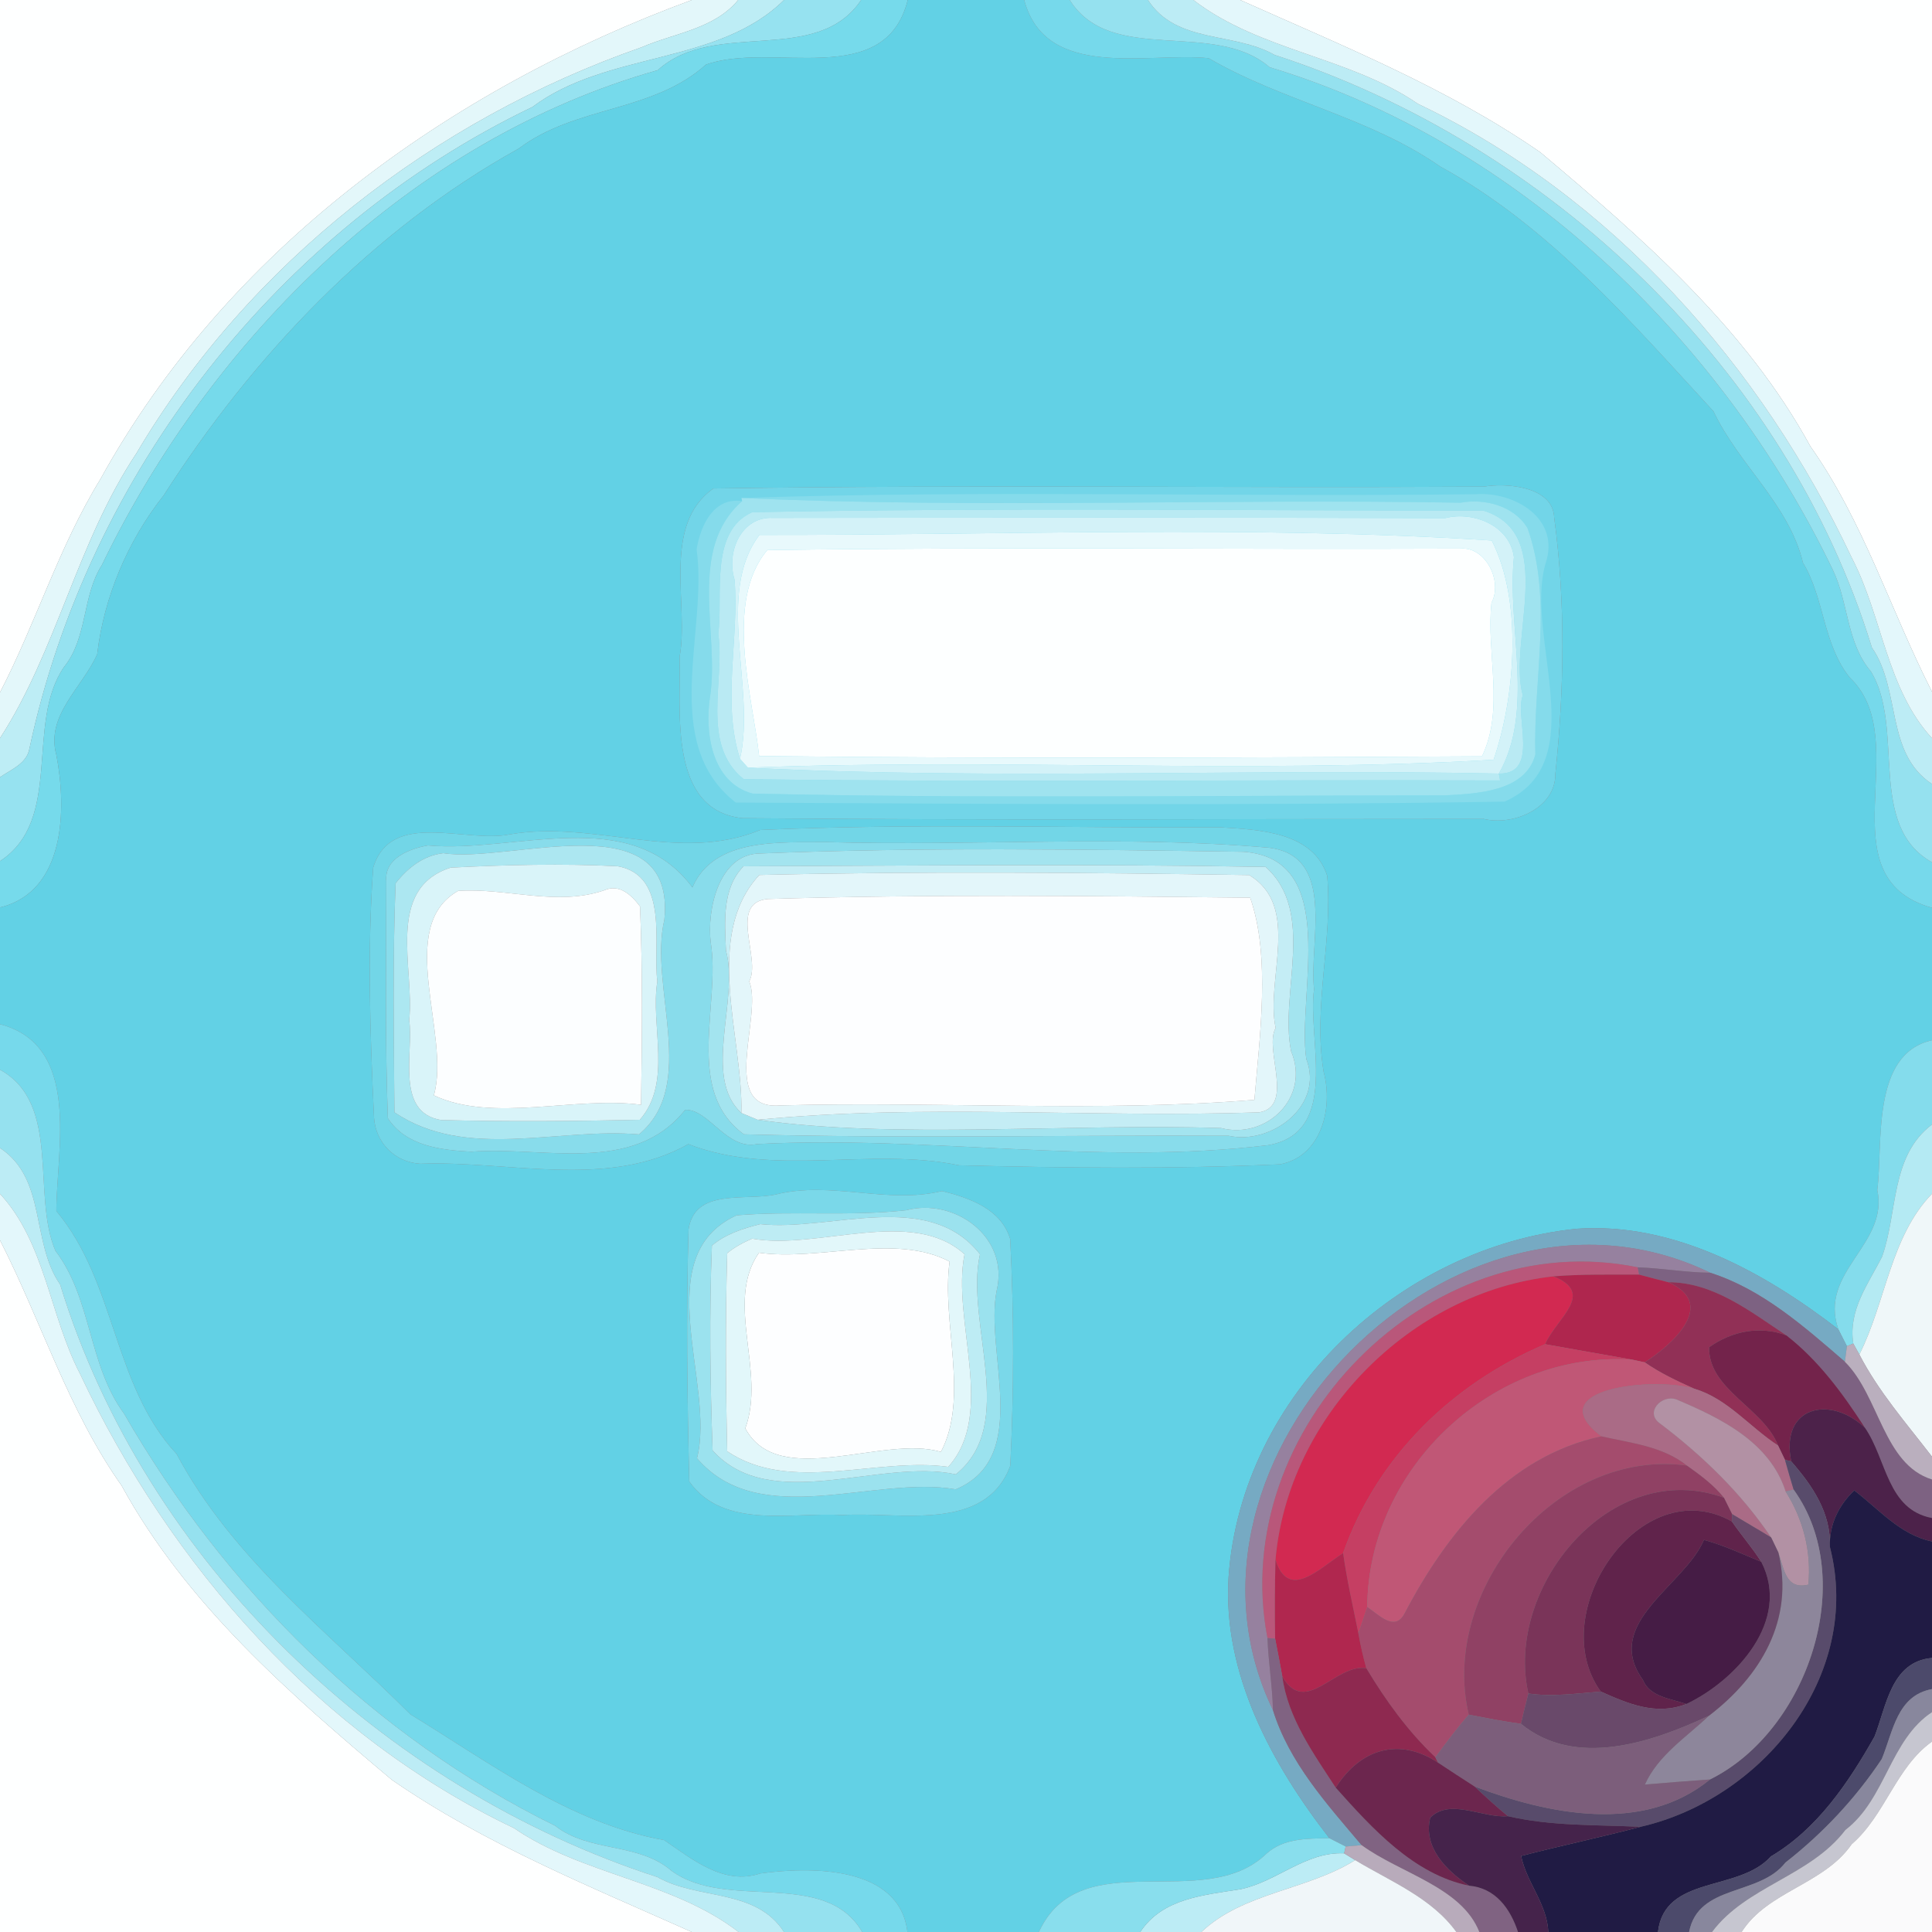 <?xml version="1.0" encoding="UTF-8" ?>
<!DOCTYPE svg PUBLIC "-//W3C//DTD SVG 1.1//EN" "http://www.w3.org/Graphics/SVG/1.1/DTD/svg11.dtd">
<svg width="250pt" height="250pt" viewBox="0 0 250 250" version="1.1" xmlns="http://www.w3.org/2000/svg">
<rect x="0" y="0" width="250" height="250" fill="#808080" stroke="none"/>
<g id="#feffffff">
<path fill="#feffff" opacity="1.00" d=" M 0.00 0.00 L 89.52 0.00 C 58.07 11.56 29.33 32.38 12.97 62.04 C 7.63 70.73 4.64 80.65 0.00 89.60 L 0.00 0.00 Z" />
<path fill="#feffff" opacity="1.00" d=" M 160.48 0.00 L 250.00 0.00 L 250.00 89.52 C 244.63 78.98 241.16 67.51 234.27 57.77 C 225.88 42.42 212.51 30.81 199.31 19.70 C 187.30 11.39 173.73 5.93 160.48 0.00 Z" />
<path fill="#feffff" opacity="1.00" d=" M 0.00 160.48 C 5.37 171.02 8.84 182.49 15.73 192.23 C 24.12 207.58 37.49 219.19 50.69 230.30 C 62.70 238.61 76.27 244.07 89.52 250.00 L 0.00 250.00 L 0.00 160.48 Z" />
</g>
<g id="#e3f7faff">
<path fill="#e3f7fa" opacity="1.00" d=" M 89.52 0.00 L 95.52 0.00 C 92.42 3.77 87.28 4.27 83.04 6.11 C 56.15 15.49 32.20 34.04 17.64 58.68 C 10.00 70.13 7.32 84.24 0.00 95.52 L 0.00 89.60 C 4.64 80.65 7.63 70.73 12.97 62.04 C 29.33 32.38 58.07 11.56 89.52 0.00 Z" />
</g>
<g id="#bdedf5ff">
<path fill="#bdedf5" opacity="1.00" d=" M 95.52 0.00 L 101.45 0.00 C 92.92 8.43 78.49 6.62 68.90 13.84 C 36.00 29.62 11.39 61.29 3.81 96.87 C 3.47 98.81 1.43 99.58 0.00 100.57 L 0.00 95.52 C 7.32 84.24 10.00 70.13 17.64 58.68 C 32.20 34.04 56.15 15.49 83.04 6.11 C 87.28 4.27 92.42 3.77 95.52 0.00 Z" />
</g>
<g id="#96e2f0ff">
<path fill="#96e2f0" opacity="1.00" d=" M 101.45 0.00 L 111.43 0.00 C 105.68 8.60 92.46 2.39 85.11 9.08 C 53.26 18.06 27.41 43.69 13.18 73.12 C 10.61 77.16 11.35 82.50 8.30 86.29 C 3.21 93.64 8.25 106.03 0.00 111.43 L 0.00 100.57 C 1.43 99.58 3.47 98.81 3.81 96.87 C 11.39 61.29 36.00 29.62 68.90 13.84 C 78.49 6.62 92.92 8.43 101.45 0.00 Z" />
</g>
<g id="#76daebff">
<path fill="#76daeb" opacity="1.00" d=" M 111.43 0.00 L 117.46 0.00 C 114.53 11.78 99.75 5.30 91.34 8.37 C 84.42 14.57 74.48 13.66 67.13 19.22 C 48.17 29.74 32.76 46.03 21.16 64.13 C 16.53 69.98 13.45 77.25 12.58 84.65 C 10.68 88.95 5.89 92.55 7.29 97.68 C 8.65 104.68 8.47 115.36 0.00 117.42 L 0.00 111.43 C 8.25 106.03 3.21 93.64 8.30 86.29 C 11.35 82.50 10.61 77.16 13.18 73.12 C 27.41 43.69 53.26 18.06 85.11 9.08 C 92.46 2.39 105.68 8.60 111.43 0.00 Z" />
</g>
<g id="#62d1e5ff">
<path fill="#62d1e5" opacity="1.00" d=" M 117.46 0.00 L 132.53 0.00 C 135.33 10.48 148.54 6.72 156.40 7.53 C 165.93 13.09 177.21 15.16 186.38 21.56 C 200.41 29.23 211.01 41.61 221.73 53.23 C 225.01 60.17 231.47 65.23 233.30 72.81 C 236.11 77.48 235.88 83.38 239.37 87.69 C 247.93 95.84 235.90 113.46 250.00 117.47 L 250.00 134.61 C 242.06 136.38 243.69 148.06 242.92 153.98 C 244.43 161.09 235.28 164.52 237.88 172.01 C 228.26 164.59 216.55 158.13 204.03 159.00 C 181.09 161.34 160.64 180.53 158.98 204.03 C 158.17 216.53 164.56 228.28 172.02 237.86 C 169.12 237.92 166.10 237.85 163.86 239.88 C 155.75 247.70 139.83 238.29 134.43 250.00 L 117.42 250.00 C 116.41 241.42 104.94 241.51 98.36 242.43 C 93.64 244.00 89.57 240.57 85.94 238.11 C 73.71 235.91 63.53 228.19 53.11 221.84 C 42.44 211.17 30.07 201.70 22.85 188.14 C 14.60 179.29 15.04 165.95 7.29 156.71 C 7.31 148.78 10.57 135.30 0.00 132.53 L 0.00 117.42 C 8.47 115.36 8.65 104.68 7.29 97.68 C 5.89 92.55 10.68 88.95 12.58 84.65 C 13.45 77.25 16.53 69.98 21.16 64.13 C 32.76 46.03 48.17 29.74 67.13 19.22 C 74.48 13.66 84.42 14.57 91.34 8.37 C 99.75 5.30 114.53 11.78 117.46 0.00 M 92.31 63.21 C 85.55 67.99 89.19 78.25 87.94 85.00 C 88.13 91.93 86.40 104.84 96.08 105.87 C 128.05 106.16 160.03 105.96 192.00 105.97 C 195.81 106.90 201.32 104.59 201.26 100.14 C 202.42 89.16 202.59 77.92 201.11 66.97 C 200.95 62.87 194.79 62.48 192.02 62.97 C 158.78 63.17 125.54 62.70 92.31 63.21 M 98.37 107.40 C 87.82 111.75 76.99 106.08 66.00 107.96 C 60.31 109.18 50.59 104.68 48.29 112.28 C 47.52 122.97 47.89 133.89 48.40 144.62 C 48.60 147.88 51.12 150.40 54.38 150.59 C 65.77 150.15 78.64 153.92 89.07 148.05 C 100.24 152.37 112.54 148.39 124.11 150.79 C 137.93 151.13 151.82 151.29 165.64 150.66 C 170.99 149.65 172.54 143.38 171.28 138.71 C 169.87 130.22 172.48 121.81 171.74 113.33 C 169.93 107.63 162.89 107.37 158.00 107.06 C 138.13 107.15 118.22 106.52 98.37 107.40 M 100.41 154.56 C 96.41 155.44 89.92 153.69 89.10 159.07 C 88.77 169.93 88.93 180.83 89.19 191.70 C 93.65 198.00 102.59 195.62 109.00 196.05 C 116.13 195.55 127.48 198.45 130.73 189.67 C 131.21 179.90 131.22 170.10 130.72 160.33 C 129.55 156.43 125.45 155.01 121.90 154.12 C 114.81 155.86 107.58 152.77 100.41 154.56 Z" />
</g>
<g id="#76d9ebff">
<path fill="#76d9eb" opacity="1.00" d=" M 132.53 0.00 L 138.42 0.00 C 143.80 8.53 157.02 2.44 164.29 8.70 C 196.23 18.32 222.80 43.84 237.18 73.77 C 239.21 78.01 238.93 83.17 242.09 86.88 C 246.58 94.22 241.49 106.81 250.00 111.58 L 250.00 117.47 C 235.90 113.46 247.93 95.84 239.37 87.69 C 235.88 83.38 236.11 77.48 233.30 72.81 C 231.47 65.23 225.01 60.17 221.73 53.23 C 211.01 41.61 200.41 29.23 186.38 21.56 C 177.21 15.16 165.93 13.09 156.40 7.53 C 148.54 6.72 135.33 10.48 132.53 0.00 Z" />
<path fill="#76d9eb" opacity="1.00" d=" M 0.00 132.53 C 10.57 135.30 7.31 148.78 7.29 156.71 C 15.04 165.95 14.60 179.29 22.85 188.14 C 30.07 201.70 42.44 211.17 53.11 221.84 C 63.53 228.19 73.71 235.91 85.94 238.11 C 89.57 240.57 93.64 244.00 98.36 242.43 C 104.94 241.51 116.41 241.42 117.42 250.00 L 111.57 250.00 C 106.71 241.69 94.11 247.35 86.89 242.08 C 82.60 238.37 76.27 239.75 71.83 236.25 C 48.29 224.66 29.07 205.57 16.05 182.92 C 11.37 176.54 11.91 168.07 7.17 161.85 C 4.06 154.56 7.98 142.84 0.00 138.42 L 0.00 132.53 Z" />
</g>
<g id="#95e1efff">
<path fill="#95e1ef" opacity="1.00" d=" M 138.42 0.00 L 148.55 0.00 C 152.22 5.69 159.65 4.09 164.94 7.11 C 200.45 18.61 231.21 47.83 242.22 83.79 C 246.02 89.27 243.93 97.45 250.00 101.45 L 250.00 111.58 C 241.49 106.81 246.58 94.22 242.09 86.88 C 238.93 83.17 239.21 78.01 237.18 73.77 C 222.80 43.84 196.23 18.32 164.29 8.70 C 157.02 2.44 143.80 8.53 138.42 0.00 Z" />
<path fill="#95e1ef" opacity="1.00" d=" M 0.00 138.42 C 7.98 142.84 4.06 154.56 7.17 161.85 C 11.91 168.07 11.37 176.54 16.05 182.92 C 29.07 205.57 48.29 224.66 71.83 236.25 C 76.27 239.75 82.60 238.37 86.89 242.08 C 94.11 247.35 106.71 241.69 111.57 250.00 L 101.45 250.00 C 97.78 244.31 90.35 245.90 85.06 242.89 C 49.55 231.39 18.79 202.17 7.78 166.21 C 3.98 160.73 6.07 152.55 0.00 148.55 L 0.00 138.42 Z" />
</g>
<g id="#bcecf5ff">
<path fill="#bcecf5" opacity="1.00" d=" M 148.55 0.00 L 154.43 0.00 C 162.99 6.60 174.61 7.35 183.49 13.44 C 208.55 25.41 227.92 47.33 239.65 72.24 C 243.57 79.77 244.15 89.20 250.00 95.52 L 250.00 101.45 C 243.93 97.45 246.02 89.27 242.22 83.79 C 231.21 47.83 200.45 18.61 164.94 7.11 C 159.65 4.09 152.22 5.69 148.55 0.00 Z" />
<path fill="#bcecf5" opacity="1.00" d=" M 0.00 148.55 C 6.07 152.55 3.98 160.73 7.78 166.21 C 18.79 202.17 49.55 231.39 85.06 242.89 C 90.35 245.90 97.78 244.31 101.45 250.00 L 95.57 250.00 C 87.01 243.40 75.39 242.65 66.51 236.56 C 41.45 224.59 22.08 202.67 10.35 177.76 C 6.43 170.23 5.85 160.80 0.00 154.48 L 0.00 148.55 Z" />
<path fill="#bcecf5" opacity="1.00" d=" M 160.55 244.46 C 165.23 243.48 168.95 239.59 173.93 239.82 C 174.29 240.04 175.00 240.48 175.36 240.70 C 169.11 244.61 160.89 244.86 155.46 250.00 L 147.55 250.00 C 150.45 245.60 155.82 245.23 160.55 244.46 Z" />
</g>
<g id="#e3f7fbff">
<path fill="#e3f7fb" opacity="1.00" d=" M 154.43 0.00 L 160.48 0.00 C 173.73 5.93 187.30 11.39 199.31 19.70 C 212.51 30.81 225.88 42.42 234.27 57.77 C 241.16 67.51 244.63 78.98 250.00 89.52 L 250.00 95.52 C 244.15 89.20 243.57 79.77 239.65 72.24 C 227.92 47.33 208.55 25.41 183.49 13.44 C 174.61 7.35 162.99 6.60 154.43 0.00 Z" />
<path fill="#e3f7fb" opacity="1.00" d=" M 0.00 154.48 C 5.85 160.80 6.43 170.23 10.35 177.76 C 22.08 202.67 41.45 224.59 66.51 236.56 C 75.39 242.65 87.01 243.40 95.57 250.00 L 89.52 250.00 C 76.27 244.07 62.70 238.61 50.69 230.30 C 37.49 219.19 24.12 207.58 15.73 192.23 C 8.84 182.49 5.37 171.02 0.00 160.48 L 0.00 154.48 Z" />
</g>
<g id="#72d5e8ff">
<path fill="#72d5e8" opacity="1.00" d=" M 92.31 63.21 C 125.54 62.70 158.78 63.17 192.02 62.97 C 194.79 62.48 200.95 62.87 201.11 66.97 C 202.59 77.92 202.42 89.16 201.26 100.14 C 201.32 104.59 195.81 106.90 192.00 105.97 C 160.03 105.96 128.05 106.16 96.08 105.87 C 86.40 104.84 88.13 91.93 87.94 85.00 C 89.19 78.25 85.55 67.99 92.31 63.21 Z" />
</g>
<g id="#85dbebff">
<path fill="#85dbeb" opacity="1.00" d=" M 95.95 64.44 C 127.61 63.39 159.33 64.34 191.01 63.95 C 195.86 63.60 202.03 67.03 199.97 73.00 C 197.28 82.39 206.23 98.67 194.68 103.73 C 161.53 104.26 128.36 104.03 95.21 103.85 C 85.28 96.11 91.64 81.70 90.14 71.09 C 90.64 68.05 92.32 64.29 96.03 64.85 C 88.91 71.09 93.10 81.86 91.90 90.01 C 91.16 94.64 92.01 101.24 97.38 102.69 C 127.23 103.37 157.12 102.92 186.99 102.92 C 190.95 102.70 197.42 102.50 198.68 97.62 C 198.37 88.00 200.98 77.62 197.66 68.34 C 195.96 65.48 192.13 64.46 189.00 65.05 C 158.00 64.50 126.84 65.83 95.95 64.44 Z" />
</g>
<g id="#9fe3efff">
<path fill="#9fe3ef" opacity="1.00" d=" M 95.95 64.44 C 126.84 65.83 158.00 64.50 189.00 65.05 C 192.13 64.46 195.96 65.48 197.66 68.34 C 200.98 77.62 198.37 88.00 198.68 97.62 C 197.42 102.50 190.95 102.70 186.99 102.92 C 157.12 102.92 127.23 103.37 97.38 102.69 C 92.01 101.24 91.16 94.64 91.90 90.01 C 93.10 81.86 88.91 71.09 96.03 64.85 M 97.33 66.28 C 91.71 68.79 93.61 77.23 92.94 81.99 C 93.84 88.08 90.62 96.32 96.23 100.82 C 128.83 101.26 161.48 100.87 194.11 100.99 L 193.95 100.10 C 199.30 100.22 195.95 92.62 197.05 90.00 C 195.08 82.88 201.63 69.04 191.93 66.07 C 160.40 66.08 128.85 65.67 97.33 66.28 Z" />
</g>
<g id="#b9eaf3ff">
<path fill="#b9eaf3" opacity="1.00" d=" M 97.33 66.28 C 128.85 65.67 160.40 66.08 191.93 66.07 C 201.63 69.04 195.08 82.88 197.05 90.00 C 195.95 92.62 199.30 100.22 193.95 100.10 C 198.63 91.92 194.98 81.13 195.90 72.09 C 195.38 68.05 190.70 66.10 186.99 67.05 C 158.00 66.95 129.00 66.98 100.01 67.02 C 95.94 66.81 93.94 71.41 95.05 75.00 C 95.67 82.60 93.38 90.86 95.76 98.19 C 96.02 98.48 96.54 99.05 96.79 99.34 C 129.11 100.96 161.57 99.42 193.95 100.10 L 194.11 100.99 C 161.48 100.87 128.83 101.26 96.23 100.82 C 90.62 96.32 93.84 88.08 92.94 81.99 C 93.61 77.23 91.71 68.79 97.33 66.28 Z" />
</g>
<g id="#d3f2f8ff">
<path fill="#d3f2f8" opacity="1.00" d=" M 95.05 75.00 C 93.94 71.41 95.94 66.81 100.01 67.02 C 129.00 66.98 158.00 66.95 186.99 67.05 C 190.70 66.10 195.38 68.05 195.90 72.09 C 194.98 81.13 198.63 91.92 193.95 100.10 C 161.57 99.42 129.11 100.96 96.79 99.34 C 128.88 98.10 161.50 100.16 193.27 98.31 C 195.99 90.47 197.12 77.93 193.03 69.94 C 161.75 67.92 129.77 69.26 98.27 69.22 C 92.51 76.82 97.83 89.05 95.76 98.19 C 93.38 90.86 95.67 82.60 95.05 75.00 Z" />
</g>
<g id="#e8f9fcff">
<path fill="#e8f9fc" opacity="1.00" d=" M 98.27 69.22 C 129.77 69.26 161.75 67.92 193.03 69.94 C 197.12 77.93 195.99 90.47 193.27 98.31 C 161.50 100.16 128.88 98.10 96.79 99.34 C 96.54 99.05 96.02 98.48 95.76 98.19 C 97.83 89.05 92.51 76.82 98.27 69.22 M 99.29 71.18 C 93.62 77.88 97.45 90.42 98.23 97.83 C 129.39 98.18 160.60 98.04 191.77 97.87 C 194.73 91.73 192.29 84.51 193.00 77.99 C 194.49 75.23 192.23 70.72 189.02 70.99 C 159.11 71.11 129.19 70.76 99.29 71.18 Z" />
</g>
<g id="#fdffffff">
<path fill="#fdffff" opacity="1.00" d=" M 99.29 71.18 C 129.19 70.76 159.11 71.11 189.02 70.99 C 192.23 70.72 194.49 75.23 193.00 77.99 C 192.29 84.51 194.73 91.73 191.77 97.87 C 160.60 98.04 129.39 98.18 98.23 97.83 C 97.45 90.42 93.62 77.88 99.29 71.18 Z" />
</g>
<g id="#72d6e7ff">
<path fill="#72d6e7" opacity="1.00" d=" M 98.37 107.40 C 118.22 106.52 138.13 107.15 158.00 107.06 C 162.89 107.37 169.93 107.63 171.74 113.33 C 172.48 121.81 169.87 130.22 171.28 138.71 C 172.54 143.38 170.99 149.65 165.64 150.66 C 151.82 151.29 137.93 151.13 124.11 150.79 C 112.54 148.39 100.24 152.37 89.07 148.05 C 78.64 153.92 65.77 150.15 54.38 150.59 C 51.12 150.40 48.60 147.88 48.40 144.62 C 47.89 133.89 47.52 122.97 48.29 112.28 C 50.59 104.68 60.31 109.18 66.00 107.96 C 76.99 106.08 87.82 111.75 98.37 107.40 M 55.38 109.40 C 53.01 109.81 49.71 111.07 49.99 113.99 C 49.99 124.22 49.80 134.47 50.19 144.70 C 52.54 148.30 57.05 148.82 60.98 149.03 C 70.30 148.29 81.95 152.07 88.66 143.61 C 91.70 143.49 94.06 148.87 97.97 148.04 C 120.02 146.90 142.18 150.85 164.13 148.18 C 173.51 146.50 169.13 134.42 170.04 128.00 C 169.34 121.96 173.03 110.73 164.15 109.69 C 145.21 108.04 126.02 109.50 106.99 108.97 C 101.25 109.07 92.41 108.25 89.60 114.83 C 81.49 103.97 66.64 110.44 55.38 109.40 Z" />
</g>
<g id="#88dcebff">
<path fill="#88dceb" opacity="1.00" d=" M 55.38 109.40 C 66.64 110.44 81.49 103.97 89.60 114.83 C 92.41 108.25 101.25 109.07 106.99 108.97 C 126.02 109.50 145.21 108.04 164.15 109.69 C 173.03 110.73 169.34 121.96 170.04 128.00 C 169.13 134.42 173.51 146.50 164.13 148.18 C 142.18 150.85 120.02 146.90 97.97 148.04 C 94.06 148.87 91.70 143.49 88.66 143.61 C 81.95 152.07 70.30 148.29 60.98 149.03 C 57.05 148.82 52.54 148.30 50.19 144.70 C 49.80 134.47 49.99 124.22 49.99 113.99 C 49.71 111.07 53.01 109.81 55.38 109.40 M 57.38 110.40 C 54.79 110.69 52.75 112.31 51.19 114.30 C 50.80 124.17 50.96 134.05 51.04 143.93 C 60.30 150.21 72.28 145.87 82.68 146.79 C 90.42 140.37 83.92 127.65 85.97 119.00 C 87.49 103.58 65.93 111.77 57.38 110.40 M 98.39 110.44 C 92.99 110.46 91.45 117.76 91.97 121.97 C 93.27 129.96 88.50 141.12 96.26 146.78 C 117.14 147.34 138.10 146.86 159.00 146.97 C 164.42 148.18 171.40 143.14 169.03 137.02 C 167.81 128.70 173.54 111.11 160.89 110.22 C 140.09 109.91 119.19 109.61 98.39 110.44 Z" />
</g>
<g id="#ace7f1ff">
<path fill="#ace7f1" opacity="1.00" d=" M 57.38 110.40 C 65.93 111.77 87.49 103.58 85.97 119.00 C 83.92 127.65 90.42 140.37 82.68 146.79 C 72.28 145.87 60.30 150.21 51.04 143.93 C 50.96 134.05 50.80 124.17 51.19 114.30 C 52.75 112.31 54.79 110.69 57.38 110.40 M 58.32 112.27 C 49.79 115.01 53.68 125.34 52.95 132.01 C 53.56 136.10 51.09 143.92 57.06 144.93 C 65.63 145.16 74.22 145.08 82.79 144.90 C 87.05 140.05 84.13 132.75 85.06 126.99 C 84.45 122.31 86.66 113.31 79.93 112.09 C 72.74 111.72 65.51 111.91 58.32 112.27 Z" />
</g>
<g id="#a3e4efff">
<path fill="#a3e4ef" opacity="1.00" d=" M 98.39 110.44 C 119.19 109.61 140.09 109.91 160.89 110.22 C 173.54 111.11 167.81 128.70 169.03 137.02 C 171.40 143.14 164.42 148.18 159.00 146.97 C 138.10 146.86 117.14 147.34 96.26 146.78 C 88.50 141.12 93.27 129.96 91.97 121.97 C 91.45 117.76 92.99 110.46 98.39 110.44 M 96.21 112.10 C 93.40 114.98 93.78 119.32 93.94 123.00 C 95.67 129.38 90.85 139.35 95.93 144.02 C 96.46 144.24 97.52 144.68 98.05 144.90 C 115.80 147.44 138.40 145.33 158.00 145.97 C 163.85 147.48 169.61 142.04 167.06 136.01 C 165.55 128.44 170.33 118.06 163.77 112.18 C 141.28 111.77 118.72 112.01 96.21 112.10 Z" />
</g>
<g id="#d9f4f9ff">
<path fill="#d9f4f9" opacity="1.00" d=" M 58.32 112.27 C 65.51 111.91 72.74 111.72 79.93 112.09 C 86.66 113.31 84.45 122.31 85.06 126.99 C 84.13 132.75 87.05 140.05 82.79 144.90 C 74.22 145.08 65.63 145.16 57.06 144.93 C 51.09 143.92 53.56 136.10 52.95 132.01 C 53.68 125.34 49.79 115.01 58.32 112.27 M 59.28 115.28 C 51.06 119.94 58.37 133.90 56.14 141.74 C 63.76 145.33 74.40 141.81 82.95 142.96 C 83.08 134.40 83.17 125.84 82.82 117.29 C 81.71 115.82 80.14 114.30 78.14 115.22 C 71.98 117.31 65.49 114.85 59.28 115.28 Z" />
</g>
<g id="#c4edf5ff">
<path fill="#c4edf5" opacity="1.00" d=" M 96.21 112.10 C 118.72 112.01 141.28 111.77 163.77 112.18 C 170.33 118.06 165.55 128.44 167.06 136.01 C 169.61 142.04 163.85 147.48 158.00 145.97 C 138.40 145.33 115.80 147.44 98.05 144.90 C 119.60 142.79 141.32 144.68 162.93 143.94 C 167.59 143.15 163.51 135.75 165.07 133.02 C 163.71 126.73 168.42 117.30 161.63 113.23 C 140.52 112.91 119.35 112.72 98.26 113.22 C 90.93 121.10 96.18 134.35 95.93 144.02 C 90.85 139.35 95.67 129.38 93.94 123.00 C 93.78 119.32 93.40 114.98 96.21 112.10 Z" />
</g>
<g id="#e3f6faff">
<path fill="#e3f6fa" opacity="1.00" d=" M 98.26 113.22 C 119.35 112.72 140.52 112.91 161.63 113.23 C 168.42 117.30 163.71 126.73 165.07 133.02 C 163.51 135.75 167.59 143.15 162.93 143.94 C 141.32 144.68 119.60 142.79 98.05 144.90 C 97.52 144.68 96.46 144.24 95.93 144.02 C 96.18 134.35 90.93 121.10 98.26 113.22 M 99.37 116.33 C 94.16 116.79 98.54 124.09 96.95 126.99 C 98.76 131.32 92.91 143.75 100.98 143.04 C 121.35 142.50 142.33 143.95 162.32 142.32 C 162.98 134.30 164.45 123.75 161.77 116.16 C 140.99 115.93 120.15 115.70 99.37 116.33 Z" />
</g>
<g id="#fcfeffff">
<path fill="#fcfeff" opacity="1.00" d=" M 59.28 115.28 C 65.49 114.85 71.98 117.31 78.14 115.22 C 80.14 114.30 81.71 115.82 82.82 117.29 C 83.17 125.84 83.08 134.40 82.95 142.96 C 74.40 141.81 63.76 145.33 56.14 141.74 C 58.37 133.90 51.06 119.94 59.28 115.28 Z" />
</g>
<g id="#fdfeffff">
<path fill="#fdfeff" opacity="1.00" d=" M 99.37 116.33 C 120.15 115.70 140.99 115.93 161.77 116.16 C 164.45 123.75 162.98 134.30 162.32 142.32 C 142.33 143.95 121.35 142.50 100.98 143.04 C 92.91 143.75 98.76 131.32 96.95 126.99 C 98.54 124.09 94.16 116.79 99.37 116.33 Z" />
<path fill="#fdfeff" opacity="1.00" d=" M 98.21 162.10 C 106.06 163.21 115.86 159.53 122.88 163.25 C 121.80 171.08 125.46 180.87 121.75 187.88 C 114.32 185.61 100.77 192.89 96.44 184.83 C 99.14 177.47 93.74 168.51 98.21 162.10 Z" />
</g>
<g id="#84dcecff">
<path fill="#84dcec" opacity="1.00" d=" M 242.92 153.98 C 243.69 148.06 242.06 136.38 250.00 134.61 L 250.00 145.51 C 244.60 149.60 245.59 156.85 243.54 162.61 C 241.74 166.19 239.15 169.48 239.81 173.85 L 238.99 174.20 C 238.71 173.65 238.16 172.56 237.88 172.01 C 235.28 164.52 244.43 161.09 242.92 153.98 Z" />
</g>
<g id="#b4eaf3ff">
<path fill="#b4eaf3" opacity="1.00" d=" M 243.54 162.61 C 245.59 156.85 244.60 149.60 250.00 145.51 L 250.00 154.47 C 244.61 160.03 244.03 168.49 240.60 175.27 C 240.40 174.91 240.01 174.20 239.81 173.85 C 239.15 169.48 241.74 166.19 243.54 162.61 Z" />
</g>
<g id="#7ad8e9ff">
<path fill="#7ad8e9" opacity="1.00" d=" M 100.41 154.56 C 107.58 152.77 114.81 155.86 121.90 154.12 C 125.45 155.01 129.55 156.43 130.72 160.33 C 131.22 170.10 131.21 179.90 130.73 189.67 C 127.48 198.45 116.13 195.55 109.00 196.05 C 102.59 195.62 93.65 198.00 89.19 191.70 C 88.93 180.83 88.77 169.93 89.10 159.07 C 89.92 153.69 96.41 155.44 100.41 154.56 M 117.28 156.60 C 109.99 157.42 102.62 156.66 95.32 157.26 C 83.70 162.57 92.64 179.09 90.19 188.70 C 98.30 198.15 113.10 190.88 123.67 192.72 C 133.59 188.58 127.37 174.96 128.97 167.00 C 130.64 160.03 123.49 154.96 117.28 156.60 Z" />
</g>
<g id="#eff7f9ff">
<path fill="#eff7f9" opacity="1.00" d=" M 240.60 175.27 C 244.03 168.49 244.61 160.03 250.00 154.47 L 250.00 188.49 C 246.71 184.21 243.09 180.09 240.60 175.27 Z" />
</g>
<g id="#9be2eeff">
<path fill="#9be2ee" opacity="1.00" d=" M 117.28 156.60 C 123.49 154.96 130.64 160.03 128.97 167.00 C 127.37 174.96 133.59 188.58 123.67 192.72 C 113.10 190.88 98.30 198.15 90.19 188.70 C 92.64 179.09 83.70 162.57 95.32 157.26 C 102.62 156.66 109.99 157.42 117.28 156.60 M 98.38 158.40 C 96.16 158.96 93.89 159.68 92.12 161.18 C 91.77 170.00 91.89 178.86 92.21 187.68 C 99.71 196.04 113.90 188.64 123.68 190.78 C 131.77 184.30 124.83 171.11 126.81 162.30 C 120.11 153.77 107.42 159.39 98.38 158.40 Z" />
</g>
<g id="#bdecf4ff">
<path fill="#bdecf4" opacity="1.00" d=" M 98.38 158.40 C 107.42 159.39 120.11 153.77 126.81 162.30 C 124.83 171.11 131.77 184.30 123.68 190.78 C 113.90 188.64 99.71 196.04 92.21 187.68 C 91.89 178.86 91.77 170.00 92.12 161.18 C 93.89 159.68 96.16 158.96 98.38 158.40 M 97.33 160.28 C 96.18 160.78 95.07 161.36 94.10 162.17 C 93.85 170.70 93.90 179.25 94.10 187.79 C 102.22 193.33 113.54 188.51 122.70 189.81 C 128.92 182.95 123.11 170.82 124.81 162.30 C 117.97 156.10 105.84 161.81 97.33 160.28 Z" />
</g>
<g id="#76aac3ff">
<path fill="#76aac3" opacity="1.00" d=" M 158.98 204.03 C 160.64 180.53 181.09 161.34 204.03 159.00 C 216.55 158.13 228.26 164.59 237.88 172.01 C 238.16 172.56 238.71 173.65 238.99 174.20 C 238.93 174.70 238.80 175.70 238.73 176.21 C 233.47 171.67 228.02 166.82 221.29 164.69 C 188.42 148.76 149.00 188.73 164.72 221.29 C 166.80 228.04 171.70 233.45 176.19 238.76 C 175.67 238.80 174.64 238.89 174.13 238.94 C 173.60 238.67 172.55 238.13 172.02 237.86 C 164.56 228.28 158.17 216.53 158.98 204.03 Z" />
</g>
<g id="#e2f7faff">
<path fill="#e2f7fa" opacity="1.00" d=" M 97.33 160.28 C 105.84 161.81 117.97 156.10 124.81 162.30 C 123.11 170.82 128.92 182.95 122.70 189.81 C 113.54 188.51 102.22 193.33 94.10 187.79 C 93.90 179.25 93.85 170.70 94.10 162.17 C 95.07 161.36 96.18 160.78 97.33 160.28 M 98.21 162.10 C 93.74 168.51 99.14 177.47 96.44 184.83 C 100.77 192.89 114.32 185.61 121.75 187.88 C 125.46 180.87 121.80 171.08 122.88 163.25 C 115.86 159.53 106.06 163.21 98.21 162.10 Z" />
</g>
<g id="#96819fff">
<path fill="#96819f" opacity="1.00" d=" M 164.72 221.29 C 149.00 188.73 188.42 148.76 221.29 164.69 C 218.15 164.66 215.05 164.10 211.92 163.99 C 184.77 158.41 158.81 185.03 164.01 211.96 C 164.12 215.08 164.65 218.17 164.72 221.29 Z" />
</g>
<g id="#b9577aff">
<path fill="#b9577a" opacity="1.00" d=" M 164.01 211.96 C 158.81 185.03 184.77 158.41 211.92 163.99 L 212.10 164.93 C 208.39 164.95 204.70 164.86 201.01 165.16 C 182.54 167.18 166.65 183.28 165.05 201.83 C 164.95 205.22 164.95 208.64 165.00 212.04 L 164.01 211.96 Z" />
</g>
<g id="#7d6282ff">
<path fill="#7d6282" opacity="1.00" d=" M 211.92 163.99 C 215.05 164.10 218.15 164.66 221.29 164.69 C 228.02 166.82 233.47 171.67 238.73 176.21 C 243.21 180.66 243.71 189.48 250.00 191.44 L 250.00 196.43 C 244.18 195.33 244.15 188.84 241.33 184.76 C 238.48 180.35 235.33 176.04 231.16 172.80 C 226.52 169.74 221.75 165.92 215.89 165.92 C 214.62 165.61 213.36 165.26 212.10 164.93 L 211.92 163.99 Z" />
</g>
<g id="#d22951ff">
<path fill="#d22951" opacity="1.00" d=" M 165.05 201.83 C 166.65 183.28 182.54 167.18 201.01 165.16 C 206.55 167.37 201.38 170.59 199.94 173.94 C 187.88 179.09 178.20 188.49 173.80 200.97 C 170.72 202.93 166.74 207.20 165.05 201.83 Z" />
</g>
<g id="#af264eff">
<path fill="#af264e" opacity="1.00" d=" M 201.01 165.16 C 204.70 164.86 208.39 164.95 212.10 164.93 C 213.36 165.26 214.62 165.61 215.89 165.92 C 222.23 168.71 216.55 173.90 212.83 176.29 C 212.41 176.20 211.58 176.02 211.17 175.93 C 207.42 175.28 203.68 174.60 199.94 173.94 C 201.38 170.59 206.55 167.37 201.01 165.16 Z" />
</g>
<g id="#913056ff">
<path fill="#913056" opacity="1.00" d=" M 215.89 165.92 C 221.75 165.92 226.52 169.74 231.16 172.80 C 227.71 171.51 224.11 172.24 221.16 174.33 C 221.04 179.81 228.19 182.18 230.08 187.05 C 226.42 184.68 223.53 180.97 219.26 179.71 C 217.04 178.72 214.83 177.68 212.83 176.29 C 216.55 173.90 222.23 168.71 215.89 165.92 Z" />
</g>
<g id="#73234bff">
<path fill="#73234b" opacity="1.00" d=" M 221.16 174.33 C 224.11 172.24 227.71 171.51 231.16 172.80 C 235.33 176.04 238.48 180.35 241.33 184.76 C 236.82 180.47 230.33 181.99 231.78 189.10 L 230.97 188.90 C 230.75 188.44 230.31 187.51 230.08 187.05 C 228.19 182.18 221.04 179.81 221.16 174.33 Z" />
</g>
<g id="#c53f63ff">
<path fill="#c53f63" opacity="1.00" d=" M 199.94 173.94 C 203.68 174.60 207.42 175.28 211.17 175.93 C 193.27 174.81 177.06 189.87 176.92 207.95 C 176.55 209.08 176.17 210.20 175.77 211.33 C 175.08 207.87 174.28 204.45 173.80 200.97 C 178.20 188.49 187.88 179.09 199.94 173.94 Z" />
</g>
<g id="#baafbeff">
<path fill="#baafbe" opacity="1.00" d=" M 238.99 174.20 L 239.81 173.85 C 240.01 174.20 240.40 174.91 240.60 175.27 C 243.09 180.09 246.71 184.21 250.00 188.49 L 250.00 191.44 C 243.71 189.48 243.21 180.66 238.73 176.21 C 238.80 175.70 238.93 174.70 238.99 174.20 Z" />
</g>
<g id="#c05776ff">
<path fill="#c05776" opacity="1.00" d=" M 176.92 207.95 C 177.06 189.87 193.27 174.81 211.17 175.93 C 211.58 176.02 212.41 176.20 212.83 176.29 C 214.83 177.68 217.04 178.72 219.26 179.71 C 214.30 178.13 198.97 179.58 207.22 185.86 C 195.16 188.42 187.20 198.39 181.76 208.76 C 180.48 211.25 178.38 208.89 176.92 207.95 Z" />
</g>
<g id="#aa6b86ff">
<path fill="#aa6b86" opacity="1.00" d=" M 207.22 185.86 C 198.97 179.58 214.30 178.13 219.26 179.71 C 223.53 180.97 226.42 184.68 230.08 187.05 C 230.31 187.51 230.75 188.44 230.97 188.90 C 231.33 190.19 231.70 191.47 232.09 192.75 L 231.06 193.00 C 229.01 186.61 222.67 183.51 216.90 181.08 C 214.99 180.41 212.80 182.80 214.80 184.19 C 220.30 188.35 225.33 193.22 229.18 198.94 C 227.51 197.91 225.81 196.94 224.13 195.92 C 223.87 195.40 223.35 194.34 223.08 193.81 C 221.75 192.14 220.00 190.87 218.28 189.64 C 215.16 187.14 210.99 186.72 207.22 185.86 Z" />
</g>
<g id="#b291a4ff">
<path fill="#b291a4" opacity="1.00" d=" M 214.80 184.19 C 212.80 182.80 214.99 180.41 216.90 181.08 C 222.67 183.51 229.01 186.61 231.06 193.00 C 233.34 196.62 234.41 200.75 234.00 205.05 C 231.04 205.77 230.85 202.96 230.12 200.89 C 229.89 200.40 229.42 199.43 229.18 198.94 C 225.33 193.22 220.30 188.35 214.80 184.19 Z" />
</g>
<g id="#4c224aff">
<path fill="#4c224a" opacity="1.00" d=" M 231.78 189.10 C 230.33 181.99 236.82 180.47 241.33 184.76 C 244.15 188.84 244.18 195.33 250.00 196.43 L 250.00 199.46 C 245.89 198.62 243.13 195.29 239.94 192.86 C 237.92 194.78 236.67 197.33 236.79 200.17 C 236.95 195.74 234.50 192.22 231.78 189.10 Z" />
</g>
<g id="#a44c6dff">
<path fill="#a44c6d" opacity="1.00" d=" M 181.76 208.76 C 187.20 198.39 195.16 188.42 207.22 185.86 C 210.99 186.72 215.16 187.14 218.28 189.64 C 201.36 187.35 186.25 205.76 190.06 221.88 C 188.52 223.63 187.13 225.51 185.74 227.39 C 182.17 224.01 179.32 220.06 176.80 215.86 C 176.38 214.37 176.04 212.85 175.77 211.33 C 176.17 210.20 176.55 209.08 176.92 207.95 C 178.38 208.89 180.48 211.25 181.76 208.76 Z" />
</g>
<g id="#584b6bff">
<path fill="#584b6b" opacity="1.00" d=" M 230.97 188.90 L 231.78 189.10 C 234.50 192.22 236.95 195.74 236.79 200.17 C 241.08 216.91 227.94 232.82 212.28 236.39 C 206.54 236.11 200.74 236.32 195.12 235.01 C 193.63 233.79 192.21 232.49 190.81 231.17 C 200.39 234.79 212.62 237.34 221.27 230.26 C 233.96 223.98 240.50 204.37 232.09 192.75 C 231.70 191.47 231.33 190.19 230.97 188.90 Z" />
</g>
<g id="#904164ff">
<path fill="#904164" opacity="1.00" d=" M 190.06 221.88 C 186.25 205.76 201.36 187.35 218.28 189.64 C 220.00 190.87 221.75 192.14 223.08 193.81 C 208.48 188.49 194.66 205.37 197.77 219.14 C 197.44 220.44 197.11 221.75 196.81 223.06 C 194.55 222.76 192.30 222.31 190.06 221.88 Z" />
</g>
<g id="#7a3459ff">
<path fill="#7a3459" opacity="1.00" d=" M 197.77 219.14 C 194.66 205.37 208.48 188.49 223.08 193.81 C 223.35 194.34 223.87 195.40 224.13 195.92 L 224.11 196.88 C 212.25 190.21 199.78 208.73 207.14 218.89 C 204.01 219.13 200.89 219.60 197.77 219.14 Z" />
</g>
<g id="#8d869bff">
<path fill="#8d869b" opacity="1.00" d=" M 231.06 193.00 L 232.09 192.75 C 240.50 204.37 233.96 223.98 221.27 230.26 C 218.47 230.46 215.62 230.68 212.85 230.92 C 214.56 227.12 218.19 224.82 221.12 222.03 C 227.81 216.93 232.21 209.61 230.12 200.89 C 230.85 202.96 231.04 205.77 234.00 205.05 C 234.41 200.75 233.34 196.62 231.06 193.00 Z" />
</g>
<g id="#201b44ff">
<path fill="#201b44" opacity="1.00" d=" M 236.79 200.17 C 236.67 197.33 237.92 194.78 239.94 192.86 C 243.13 195.29 245.89 198.62 250.00 199.46 L 250.00 214.54 C 244.69 215.01 244.11 220.78 242.56 224.72 C 239.20 230.66 235.17 236.67 229.15 240.22 C 225.03 244.86 215.39 242.59 214.54 250.00 L 200.35 250.00 C 200.19 246.36 197.54 243.61 196.83 240.16 C 201.96 238.83 207.15 237.74 212.28 236.39 C 227.94 232.82 241.08 216.91 236.79 200.17 Z" />
</g>
<g id="#60234bff">
<path fill="#60234b" opacity="1.00" d=" M 207.14 218.89 C 199.78 208.73 212.25 190.21 224.11 196.88 C 225.33 198.65 226.75 200.28 227.91 202.10 C 225.46 201.09 223.04 199.95 220.49 199.26 C 217.96 205.21 207.30 210.02 212.59 217.38 C 213.49 219.60 216.23 219.80 218.21 220.50 C 214.27 222.04 210.63 220.44 207.14 218.89 Z" />
</g>
<g id="#69496aff">
<path fill="#69496a" opacity="1.00" d=" M 224.13 195.92 C 225.81 196.94 227.51 197.91 229.18 198.94 C 229.42 199.43 229.89 200.40 230.12 200.89 C 232.21 209.61 227.81 216.93 221.12 222.03 C 213.69 225.49 203.86 228.84 196.81 223.06 C 197.11 221.75 197.44 220.44 197.77 219.14 C 200.89 219.60 204.01 219.13 207.14 218.89 C 210.63 220.44 214.27 222.04 218.21 220.50 C 224.54 217.50 231.83 209.73 227.91 202.10 C 226.75 200.28 225.33 198.65 224.11 196.88 L 224.13 195.92 Z" />
</g>
<g id="#451c45ff">
<path fill="#451c45" opacity="1.00" d=" M 220.49 199.26 C 223.04 199.95 225.46 201.09 227.91 202.10 C 231.83 209.73 224.54 217.50 218.21 220.50 C 216.23 219.80 213.49 219.60 212.59 217.38 C 207.30 210.02 217.96 205.21 220.49 199.26 Z" />
</g>
<g id="#b0274fff">
<path fill="#b0274f" opacity="1.00" d=" M 165.05 201.83 C 166.74 207.20 170.72 202.93 173.80 200.97 C 174.28 204.45 175.08 207.87 175.77 211.33 C 176.04 212.85 176.38 214.37 176.80 215.86 C 172.75 215.26 168.97 222.20 165.93 216.94 C 165.64 215.30 165.32 213.67 165.00 212.04 C 164.95 208.64 164.95 205.22 165.05 201.83 Z" />
</g>
<g id="#806382ff">
<path fill="#806382" opacity="1.00" d=" M 164.01 211.96 L 165.00 212.04 C 165.32 213.67 165.64 215.30 165.93 216.94 C 166.65 222.31 169.96 226.90 172.84 231.32 C 177.53 236.56 182.93 242.56 190.11 244.01 C 193.51 244.30 195.44 246.98 196.43 250.00 L 191.42 250.00 C 189.14 244.18 181.18 242.42 176.19 238.76 C 171.70 233.45 166.80 228.04 164.72 221.29 C 164.65 218.17 164.12 215.08 164.01 211.96 Z" />
</g>
<g id="#4c4a6bff">
<path fill="#4c4a6b" opacity="1.00" d=" M 242.56 224.72 C 244.11 220.78 244.69 215.01 250.00 214.54 L 250.00 218.57 C 245.46 219.40 244.97 224.07 243.50 227.62 C 240.11 232.72 235.86 237.25 231.03 241.02 C 227.65 245.38 219.78 243.75 218.57 250.00 L 214.54 250.00 C 215.39 242.59 225.03 244.86 229.15 240.22 C 235.17 236.67 239.20 230.66 242.56 224.72 Z" />
</g>
<g id="#8e2950ff">
<path fill="#8e2950" opacity="1.00" d=" M 165.93 216.94 C 168.97 222.20 172.75 215.26 176.80 215.86 C 179.32 220.06 182.17 224.01 185.74 227.39 L 186.09 228.09 C 181.14 224.81 176.08 226.20 172.84 231.32 C 169.96 226.90 166.65 222.31 165.93 216.94 Z" />
</g>
<g id="#88879dff">
<path fill="#88879d" opacity="1.00" d=" M 243.50 227.62 C 244.97 224.07 245.46 219.40 250.00 218.57 L 250.00 221.55 C 244.55 225.15 244.03 232.78 238.80 236.79 C 234.25 242.79 225.96 244.06 221.54 250.00 L 218.57 250.00 C 219.78 243.75 227.65 245.38 231.03 241.02 C 235.86 237.25 240.11 232.72 243.50 227.62 Z" />
</g>
<g id="#7c5e7bff">
<path fill="#7c5e7b" opacity="1.00" d=" M 190.06 221.88 C 192.30 222.31 194.55 222.76 196.81 223.06 C 203.86 228.84 213.69 225.49 221.12 222.03 C 218.19 224.82 214.56 227.12 212.85 230.92 C 215.62 230.68 218.47 230.46 221.27 230.26 C 212.62 237.34 200.39 234.79 190.81 231.17 C 189.23 230.15 187.65 229.13 186.09 228.09 L 185.74 227.39 C 187.13 225.51 188.52 223.63 190.06 221.88 Z" />
</g>
<g id="#c6c6d0ff">
<path fill="#c6c6d0" opacity="1.00" d=" M 238.80 236.79 C 244.03 232.78 244.55 225.15 250.00 221.55 L 250.00 225.36 C 245.33 228.68 243.96 234.87 239.61 238.64 C 236.00 243.87 228.73 244.70 225.37 250.00 L 221.54 250.00 C 225.96 244.06 234.25 242.79 238.80 236.79 Z" />
</g>
<g id="#6c264eff">
<path fill="#6c264e" opacity="1.00" d=" M 172.84 231.32 C 176.08 226.20 181.14 224.81 186.09 228.09 C 187.65 229.13 189.23 230.15 190.81 231.17 C 192.21 232.49 193.63 233.79 195.12 235.01 C 191.89 235.31 187.65 232.62 185.07 235.21 C 184.12 239.05 187.20 242.09 190.11 244.01 C 182.93 242.56 177.53 236.56 172.84 231.32 Z" />
</g>
<g id="#fafafbff">
<path fill="#fafafb" opacity="1.00" d=" M 239.61 238.64 C 243.96 234.87 245.33 228.68 250.00 225.36 L 250.00 250.00 L 225.37 250.00 C 228.73 244.70 236.00 243.87 239.61 238.64 Z" />
</g>
<g id="#45234bff">
<path fill="#45234b" opacity="1.00" d=" M 185.07 235.21 C 187.65 232.62 191.89 235.31 195.12 235.01 C 200.74 236.32 206.54 236.11 212.28 236.39 C 207.15 237.74 201.96 238.83 196.83 240.16 C 197.54 243.61 200.19 246.36 200.35 250.00 L 196.43 250.00 C 195.44 246.98 193.51 244.30 190.11 244.01 C 187.20 242.09 184.12 239.05 185.07 235.21 Z" />
</g>
<g id="#89deedff">
<path fill="#89deed" opacity="1.00" d=" M 163.86 239.88 C 166.10 237.85 169.12 237.92 172.02 237.86 C 172.55 238.13 173.60 238.67 174.13 238.94 L 173.93 239.82 C 168.95 239.59 165.23 243.48 160.55 244.46 C 155.82 245.23 150.45 245.60 147.55 250.00 L 134.43 250.00 C 139.83 238.29 155.75 247.70 163.86 239.88 Z" />
</g>
<g id="#b8abbbff">
<path fill="#b8abbb" opacity="1.00" d=" M 174.13 238.94 C 174.64 238.89 175.67 238.80 176.19 238.76 C 181.18 242.42 189.14 244.18 191.42 250.00 L 188.45 250.00 C 185.26 245.57 179.92 243.45 175.36 240.70 C 175.00 240.48 174.29 240.04 173.93 239.82 L 174.13 238.94 Z" />
</g>
<g id="#f0f6f9ff">
<path fill="#f0f6f9" opacity="1.00" d=" M 155.46 250.00 C 160.89 244.86 169.11 244.61 175.36 240.70 C 179.92 243.45 185.26 245.57 188.45 250.00 L 155.46 250.00 Z" />
</g>
</svg>
